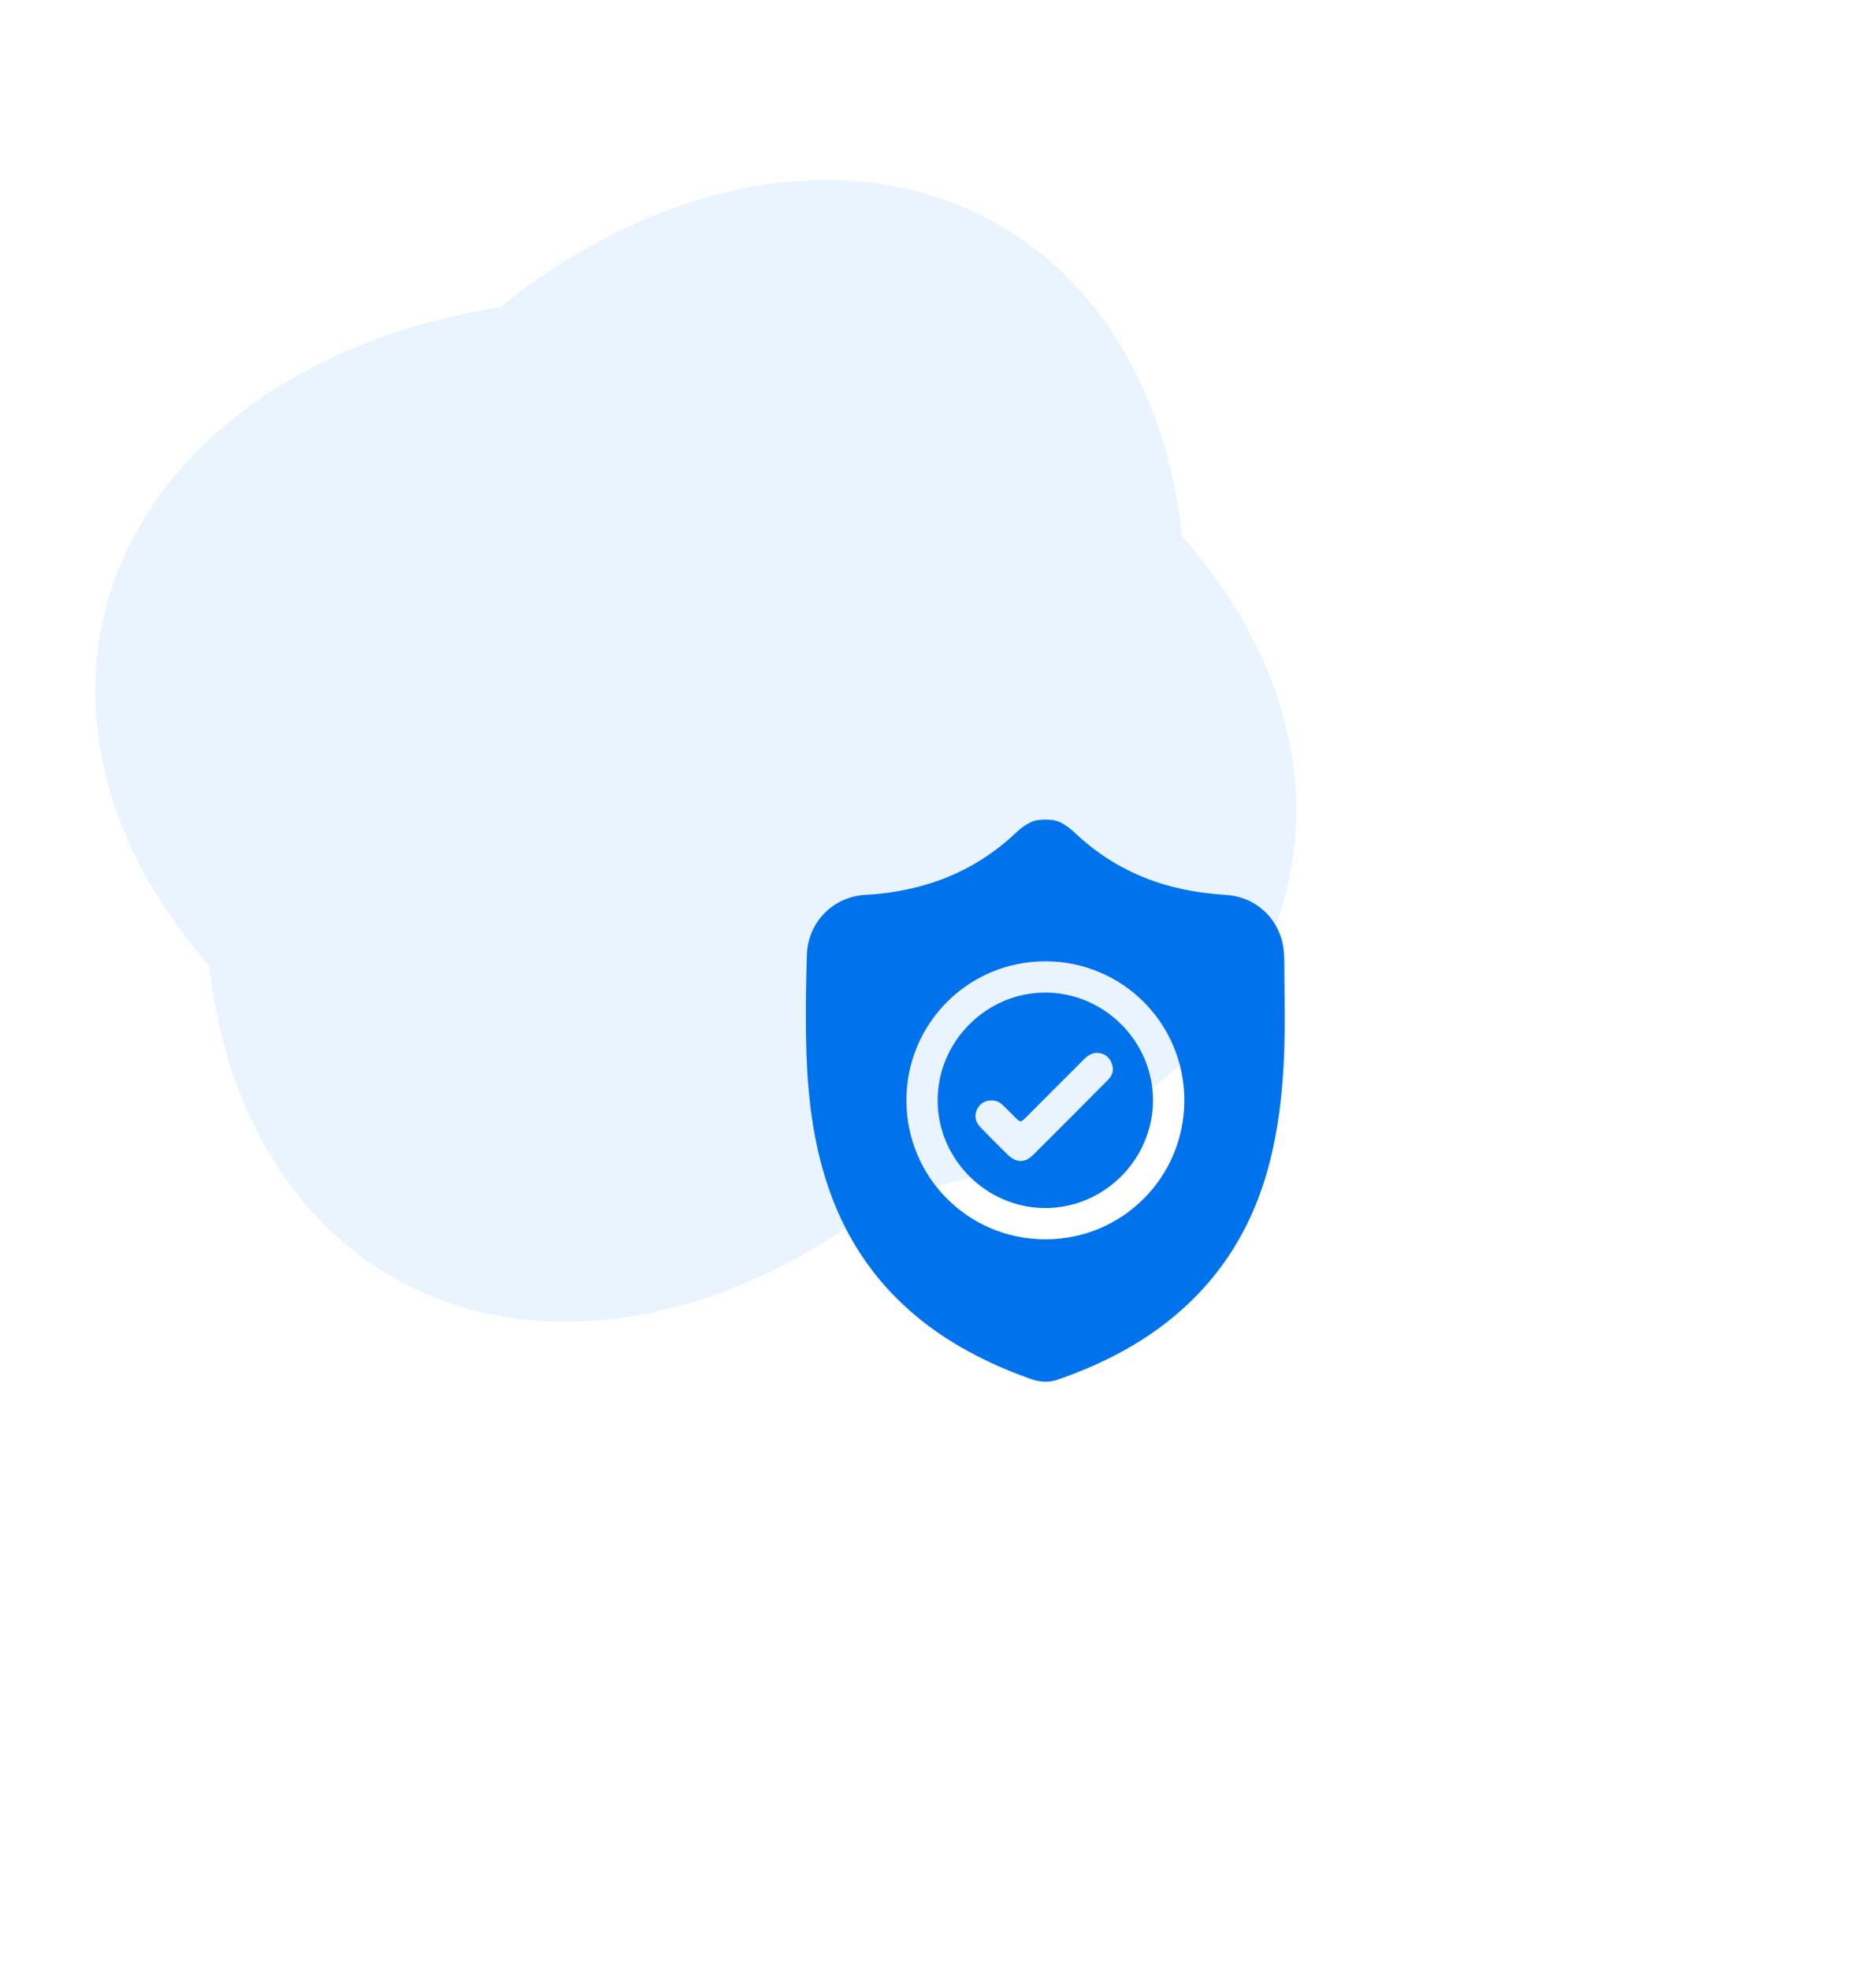 <svg width="161" height="169" viewBox="0 0 161 169" fill="none" xmlns="http://www.w3.org/2000/svg">
<ellipse cx="59.71" cy="64.416" rx="52.095" ry="38.074" transform="rotate(12.375 59.71 64.416)" fill="#E9F4FF"/>
<ellipse cx="59.708" cy="64.413" rx="52.095" ry="38.074" transform="rotate(-60 59.708 64.413)" fill="#E9F4FF"/>
<g filter="url(#filter0_d_822_1507)">
<path d="M58.431 40.543C58.831 40.349 59.281 40.304 59.725 40.304C60.155 40.304 60.591 40.345 60.978 40.533C61.473 40.772 61.904 41.114 62.312 41.499C64.067 43.15 66.062 44.427 68.303 45.316C70.524 46.198 72.844 46.617 75.217 46.765C77.445 46.903 79.278 48.333 79.951 50.453C80.213 51.276 80.219 52.126 80.223 52.966C80.241 55.692 80.312 58.418 80.173 61.145C80.029 63.969 79.699 66.762 79.015 69.506C77.917 73.912 75.905 77.827 72.722 81.103C69.368 84.556 65.269 86.783 60.772 88.347C59.992 88.618 59.197 88.555 58.419 88.276C56.349 87.536 54.345 86.65 52.44 85.547C46.955 82.372 43.122 77.832 41.075 71.808C39.791 68.031 39.324 64.117 39.202 60.161C39.118 57.406 39.16 54.646 39.246 51.887C39.33 49.151 41.466 46.898 44.306 46.756C45.652 46.69 46.987 46.5 48.301 46.194C51.705 45.402 54.684 43.813 57.221 41.405C57.589 41.056 57.986 40.759 58.431 40.543ZM71.639 64.385C71.639 57.781 66.317 52.46 59.713 52.461C53.108 52.462 47.789 57.781 47.79 64.387C47.791 70.993 53.11 76.311 59.716 76.31C66.322 76.31 71.639 70.992 71.639 64.385Z" fill="#0073EC"/>
<path d="M59.698 73.625C54.644 73.617 50.469 69.436 50.469 64.385C50.469 59.313 54.68 55.119 59.745 55.144C64.805 55.17 68.968 59.358 68.95 64.408C68.932 69.466 64.749 73.634 59.698 73.625ZM65.508 61.765C65.5 61.051 65.082 60.516 64.512 60.365C63.911 60.206 63.449 60.443 63.035 60.858C61.387 62.513 59.735 64.162 58.084 65.813C57.588 66.308 57.587 66.307 57.106 65.829C56.773 65.496 56.443 65.163 56.106 64.834C55.89 64.624 55.648 64.457 55.338 64.412C54.715 64.322 54.177 64.564 53.897 65.07C53.602 65.601 53.657 66.184 54.121 66.671C54.899 67.488 55.701 68.283 56.507 69.072C57.2 69.751 57.966 69.763 58.66 69.074C60.806 66.942 62.936 64.795 65.07 62.652C65.346 62.374 65.505 62.042 65.508 61.765Z" fill="#0073EC"/>
</g>
<defs>
<filter id="filter0_d_822_1507" x="19.156" y="20.304" width="141.102" height="148.217" filterUnits="userSpaceOnUse" color-interpolation-filters="sRGB">
<feFlood flood-opacity="0" result="BackgroundImageFix"/>
<feColorMatrix in="SourceAlpha" type="matrix" values="0 0 0 0 0 0 0 0 0 0 0 0 0 0 0 0 0 0 127 0" result="hardAlpha"/>
<feOffset dx="30" dy="30"/>
<feGaussianBlur stdDeviation="25"/>
<feComposite in2="hardAlpha" operator="out"/>
<feColorMatrix type="matrix" values="0 0 0 0 1 0 0 0 0 0.812 0 0 0 0 0.09 0 0 0 0.07 0"/>
<feBlend mode="normal" in2="BackgroundImageFix" result="effect1_dropShadow_822_1507"/>
<feBlend mode="normal" in="SourceGraphic" in2="effect1_dropShadow_822_1507" result="shape"/>
</filter>
</defs>
</svg>
